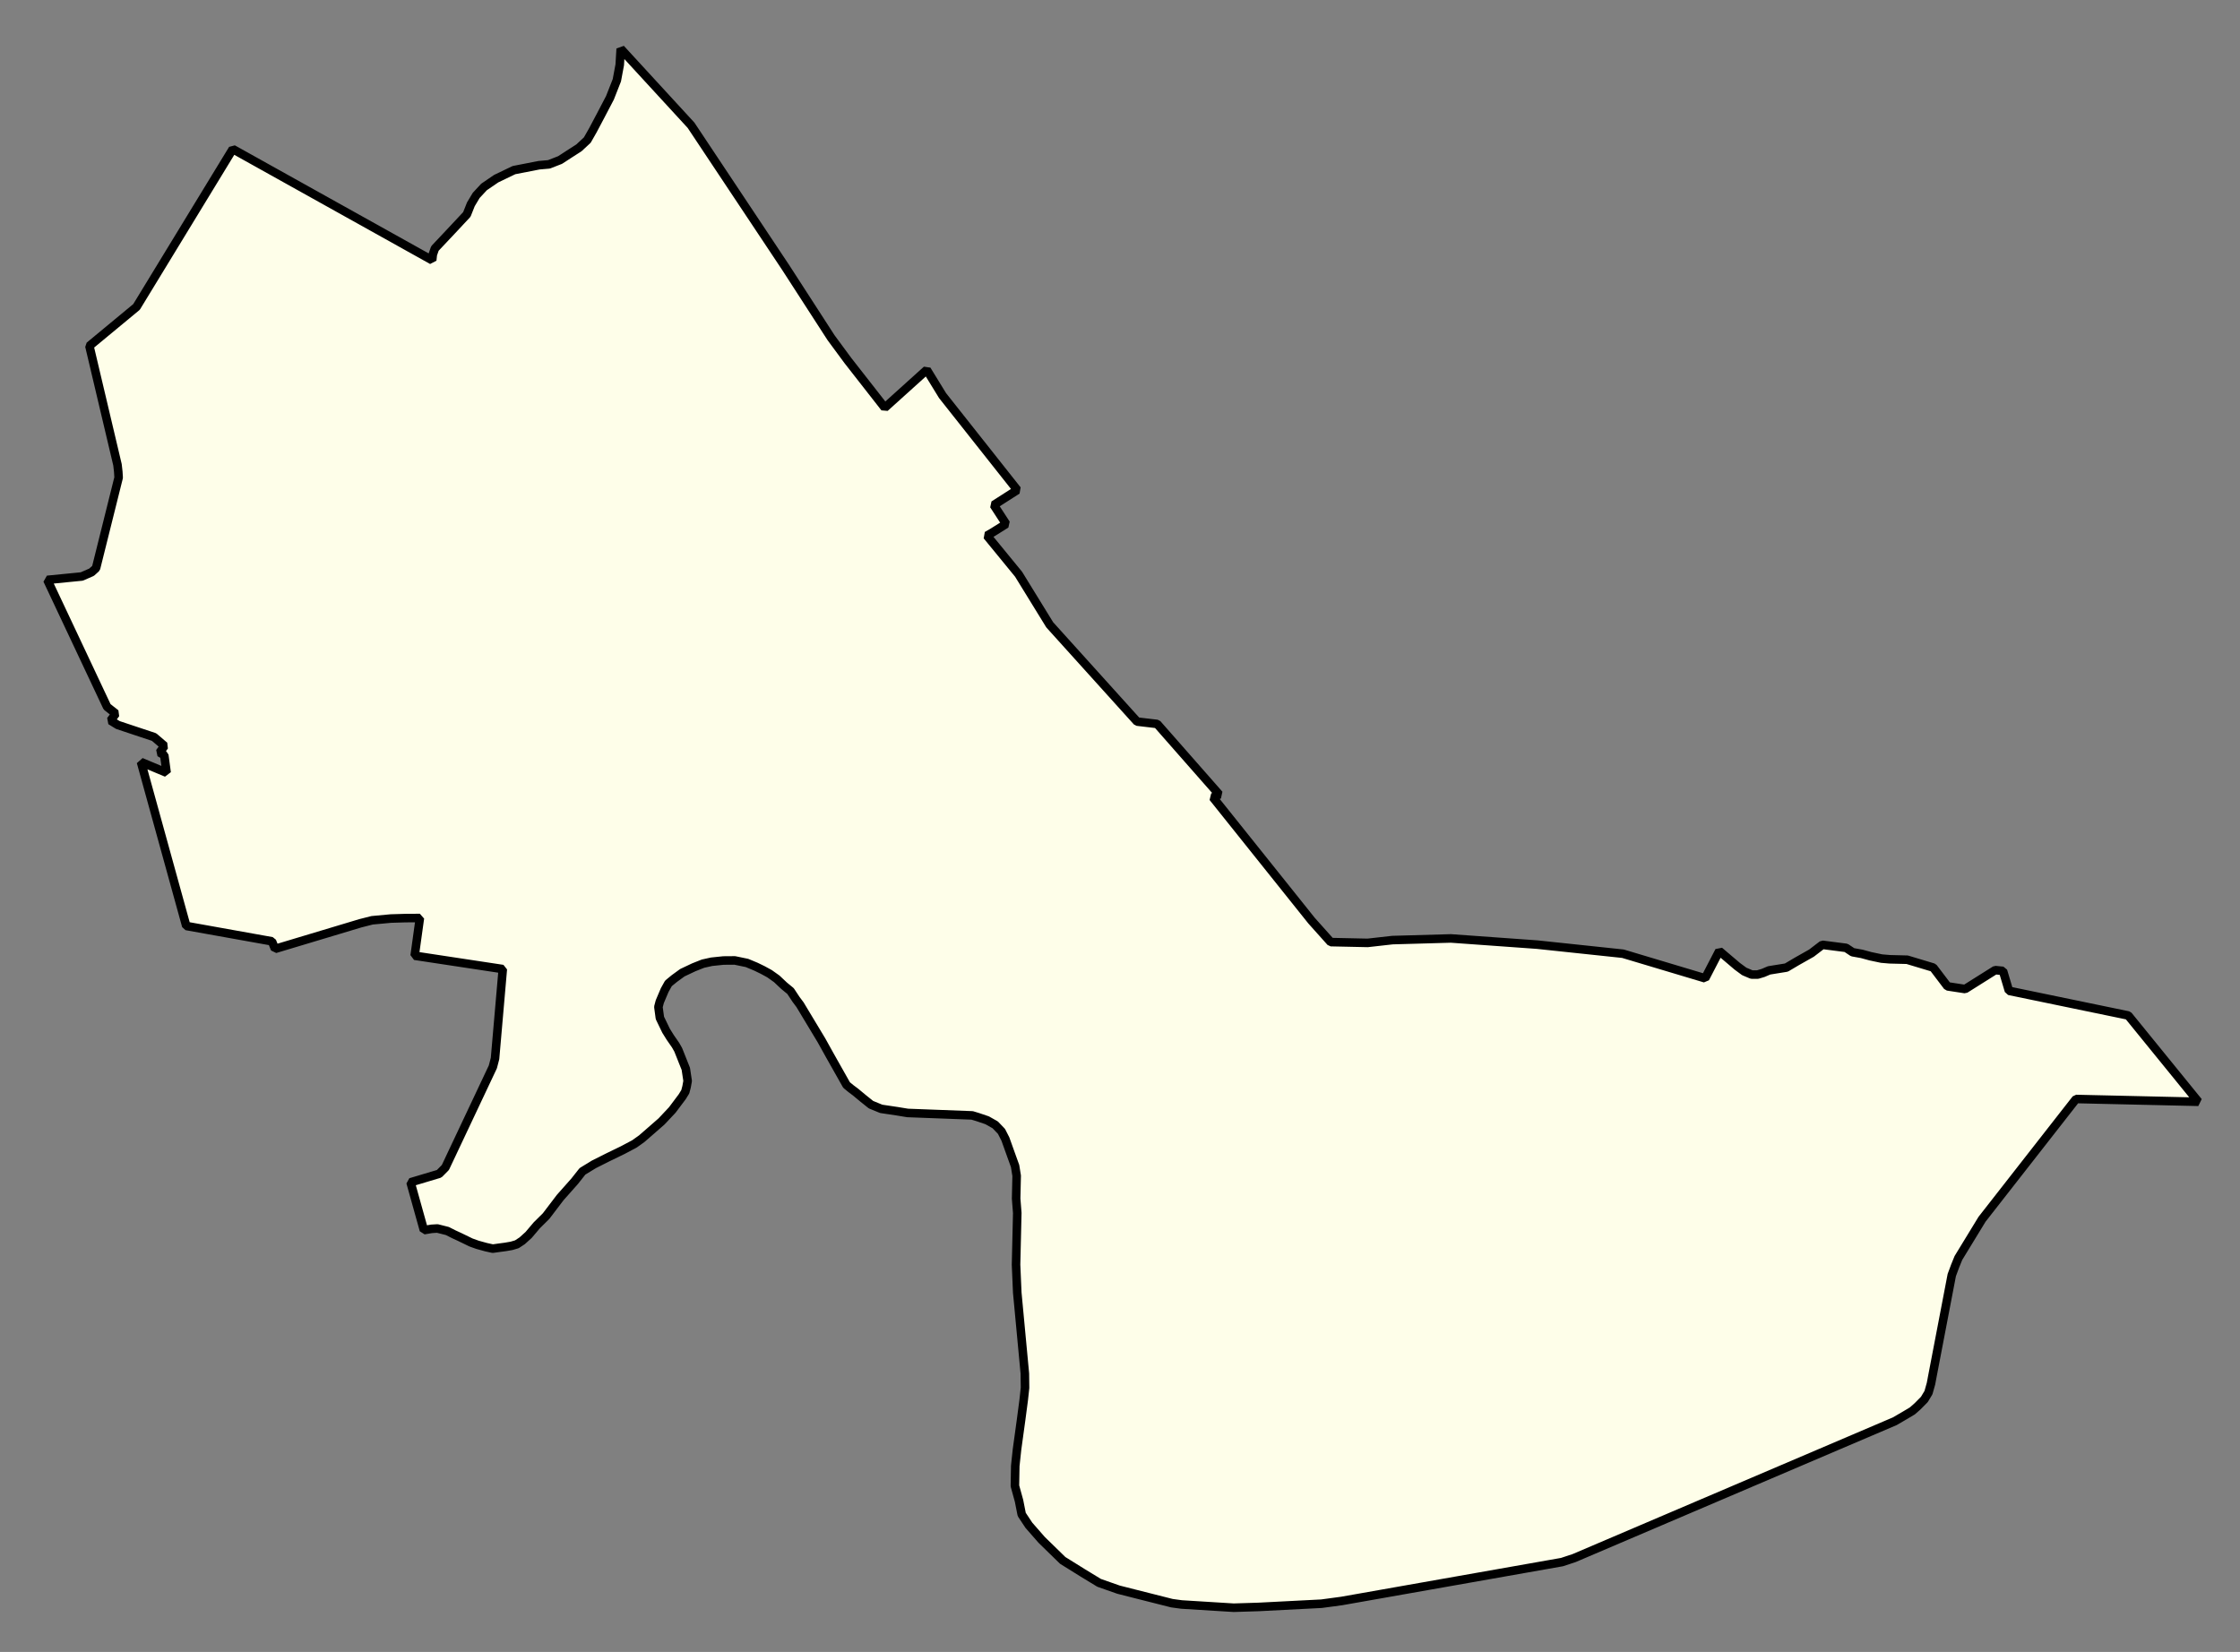 <svg xmlns="http://www.w3.org/2000/svg" role="img" viewBox="1368.76 385.88 58.11 42.86"><rect x="1368.76" y="385.88" width="58.11" height="42.86" fill="#808080" stroke="none"/><title>Cambridge</title><g id="g14955" fill="#fefee9" fill-opacity="1" fill-rule="evenodd" stroke="#000" stroke-linecap="square" stroke-linejoin="bevel" stroke-opacity="1" stroke-width=".098" transform="translate(-216.714 -21.7) scale(2.264)"><path id="path15433" fill-rule="evenodd" d="M 702.921,181.807 L 702.965,181.735 L 705.25,183.009 L 705.257,182.943 L 705.281,182.874 L 705.475,182.668 L 705.647,182.484 L 705.693,182.368 L 705.754,182.266 L 705.844,182.169 L 705.983,182.074 L 706.187,181.976 L 706.474,181.92 L 706.588,181.91 L 706.716,181.86 L 706.819,181.793 L 706.931,181.721 L 707.027,181.632 L 707.092,181.518 L 707.183,181.346 L 707.287,181.147 L 707.366,180.946 L 707.399,180.769 L 707.41,180.585 L 708.216,181.462 L 709.299,183.09 L 709.82,183.896 L 710.013,184.158 L 710.436,184.699 L 710.917,184.265 L 711.098,184.56 L 711.954,185.642 L 711.685,185.814 L 711.826,186.031 L 711.676,186.125 L 711.607,186.165 L 711.969,186.607 L 712.326,187.187 L 713.327,188.296 L 713.557,188.323 L 714.268,189.132 L 714.196,189.164 L 715.326,190.577 L 715.546,190.823 L 715.969,190.832 L 716.253,190.8 L 716.923,190.781 L 717.912,190.852 L 718.894,190.956 L 719.836,191.238 L 719.998,190.925 L 720.204,191.1 L 720.284,191.159 L 720.369,191.195 L 720.438,191.195 L 720.501,191.176 L 720.569,191.147 L 720.767,191.115 L 720.887,191.044 L 721.055,190.949 L 721.179,190.854 L 721.451,190.889 L 721.526,190.939 L 721.631,190.958 L 721.73,190.985 L 721.858,191.012 L 721.952,191.02 L 722.151,191.025 L 722.45,191.115 L 722.613,191.33 L 722.815,191.361 L 723.16,191.144 L 723.249,191.153 L 723.317,191.381 L 724.684,191.664 L 725.488,192.653 L 724.086,192.621 L 723.009,193.999 L 722.738,194.443 L 722.701,194.534 L 722.662,194.639 L 722.443,195.782 L 722.424,195.883 L 722.395,195.986 L 722.348,196.064 L 722.271,196.142 L 722.211,196.195 L 722.129,196.244 L 722.009,196.314 L 718.335,197.882 L 718.196,197.928 L 715.67,198.374 L 715.44,198.405 L 714.721,198.442 L 714.434,198.451 L 713.837,198.414 L 713.726,198.399 L 713.303,198.292 L 713.114,198.244 L 712.892,198.166 L 712.708,198.054 L 712.475,197.909 L 712.234,197.674 L 712.087,197.506 L 712.005,197.382 L 711.974,197.225 L 711.927,197.055 L 711.931,196.826 L 711.951,196.639 L 711.998,196.297 L 712.028,196.069 L 712.043,195.931 L 712.041,195.768 L 711.954,194.841 L 711.94,194.52 L 711.954,193.927 L 711.941,193.762 L 711.947,193.501 L 711.929,193.389 L 711.881,193.256 L 711.818,193.08 L 711.773,192.992 L 711.701,192.917 L 711.609,192.865 L 711.5,192.828 L 711.437,192.809 L 710.698,192.781 L 710.576,192.761 L 710.395,192.734 L 710.278,192.686 L 710.188,192.614 L 710.1,192.541 L 710.048,192.502 L 709.998,192.461 L 709.809,192.126 L 709.71,191.948 L 709.554,191.689 L 709.465,191.541 L 709.418,191.478 L 709.356,191.384 L 709.283,191.324 L 709.198,191.244 L 709.115,191.185 L 709.036,191.142 L 708.96,191.105 L 708.857,191.062 L 708.717,191.033 L 708.587,191.034 L 708.452,191.048 L 708.353,191.07 L 708.247,191.112 L 708.116,191.174 L 708.024,191.241 L 707.957,191.296 L 707.914,191.373 L 707.858,191.505 L 707.842,191.566 L 707.859,191.692 L 707.93,191.839 L 707.978,191.916 L 708.039,192.004 L 708.069,192.057 L 708.091,192.112 L 708.122,192.19 L 708.156,192.275 L 708.177,192.414 L 708.165,192.481 L 708.15,192.538 L 708.115,192.595 L 708.001,192.747 L 707.954,192.797 L 707.878,192.878 L 707.735,193.003 L 707.651,193.076 L 707.567,193.136 L 707.433,193.207 L 707.26,193.291 L 707.103,193.37 L 706.972,193.45 L 706.882,193.564 L 706.717,193.75 L 706.555,193.963 L 706.449,194.068 L 706.355,194.179 L 706.281,194.246 L 706.22,194.286 L 706.159,194.304 L 706.09,194.316 L 706.015,194.326 L 705.944,194.336 L 705.867,194.319 L 705.769,194.292 L 705.694,194.265 L 705.56,194.2 L 705.497,194.171 L 705.424,194.134 L 705.309,194.105 L 705.244,194.109 L 705.155,194.124 L 705.002,193.576 L 705.33,193.478 L 705.401,193.406 L 705.945,192.253 L 705.97,192.157 L 706.059,191.132 L 705.049,190.979 L 705.109,190.547 L 704.944,190.548 L 704.777,190.553 L 704.562,190.573 L 704.428,190.607 L 703.449,190.901 L 703.414,190.814 L 702.432,190.638 L 701.913,188.759 L 702.207,188.882 L 702.18,188.681 L 702.127,188.65 L 702.182,188.575 L 702.063,188.473 L 701.864,188.407 L 701.648,188.335 L 701.565,188.284 L 701.624,188.205 L 701.525,188.127 L 700.84,186.672 L 701.235,186.633 L 701.347,186.584 L 701.398,186.538 L 701.657,185.5 L 701.653,185.433 L 701.644,185.353 L 701.322,183.991 L 701.862,183.544 L 702.921,181.807"/></g></svg>